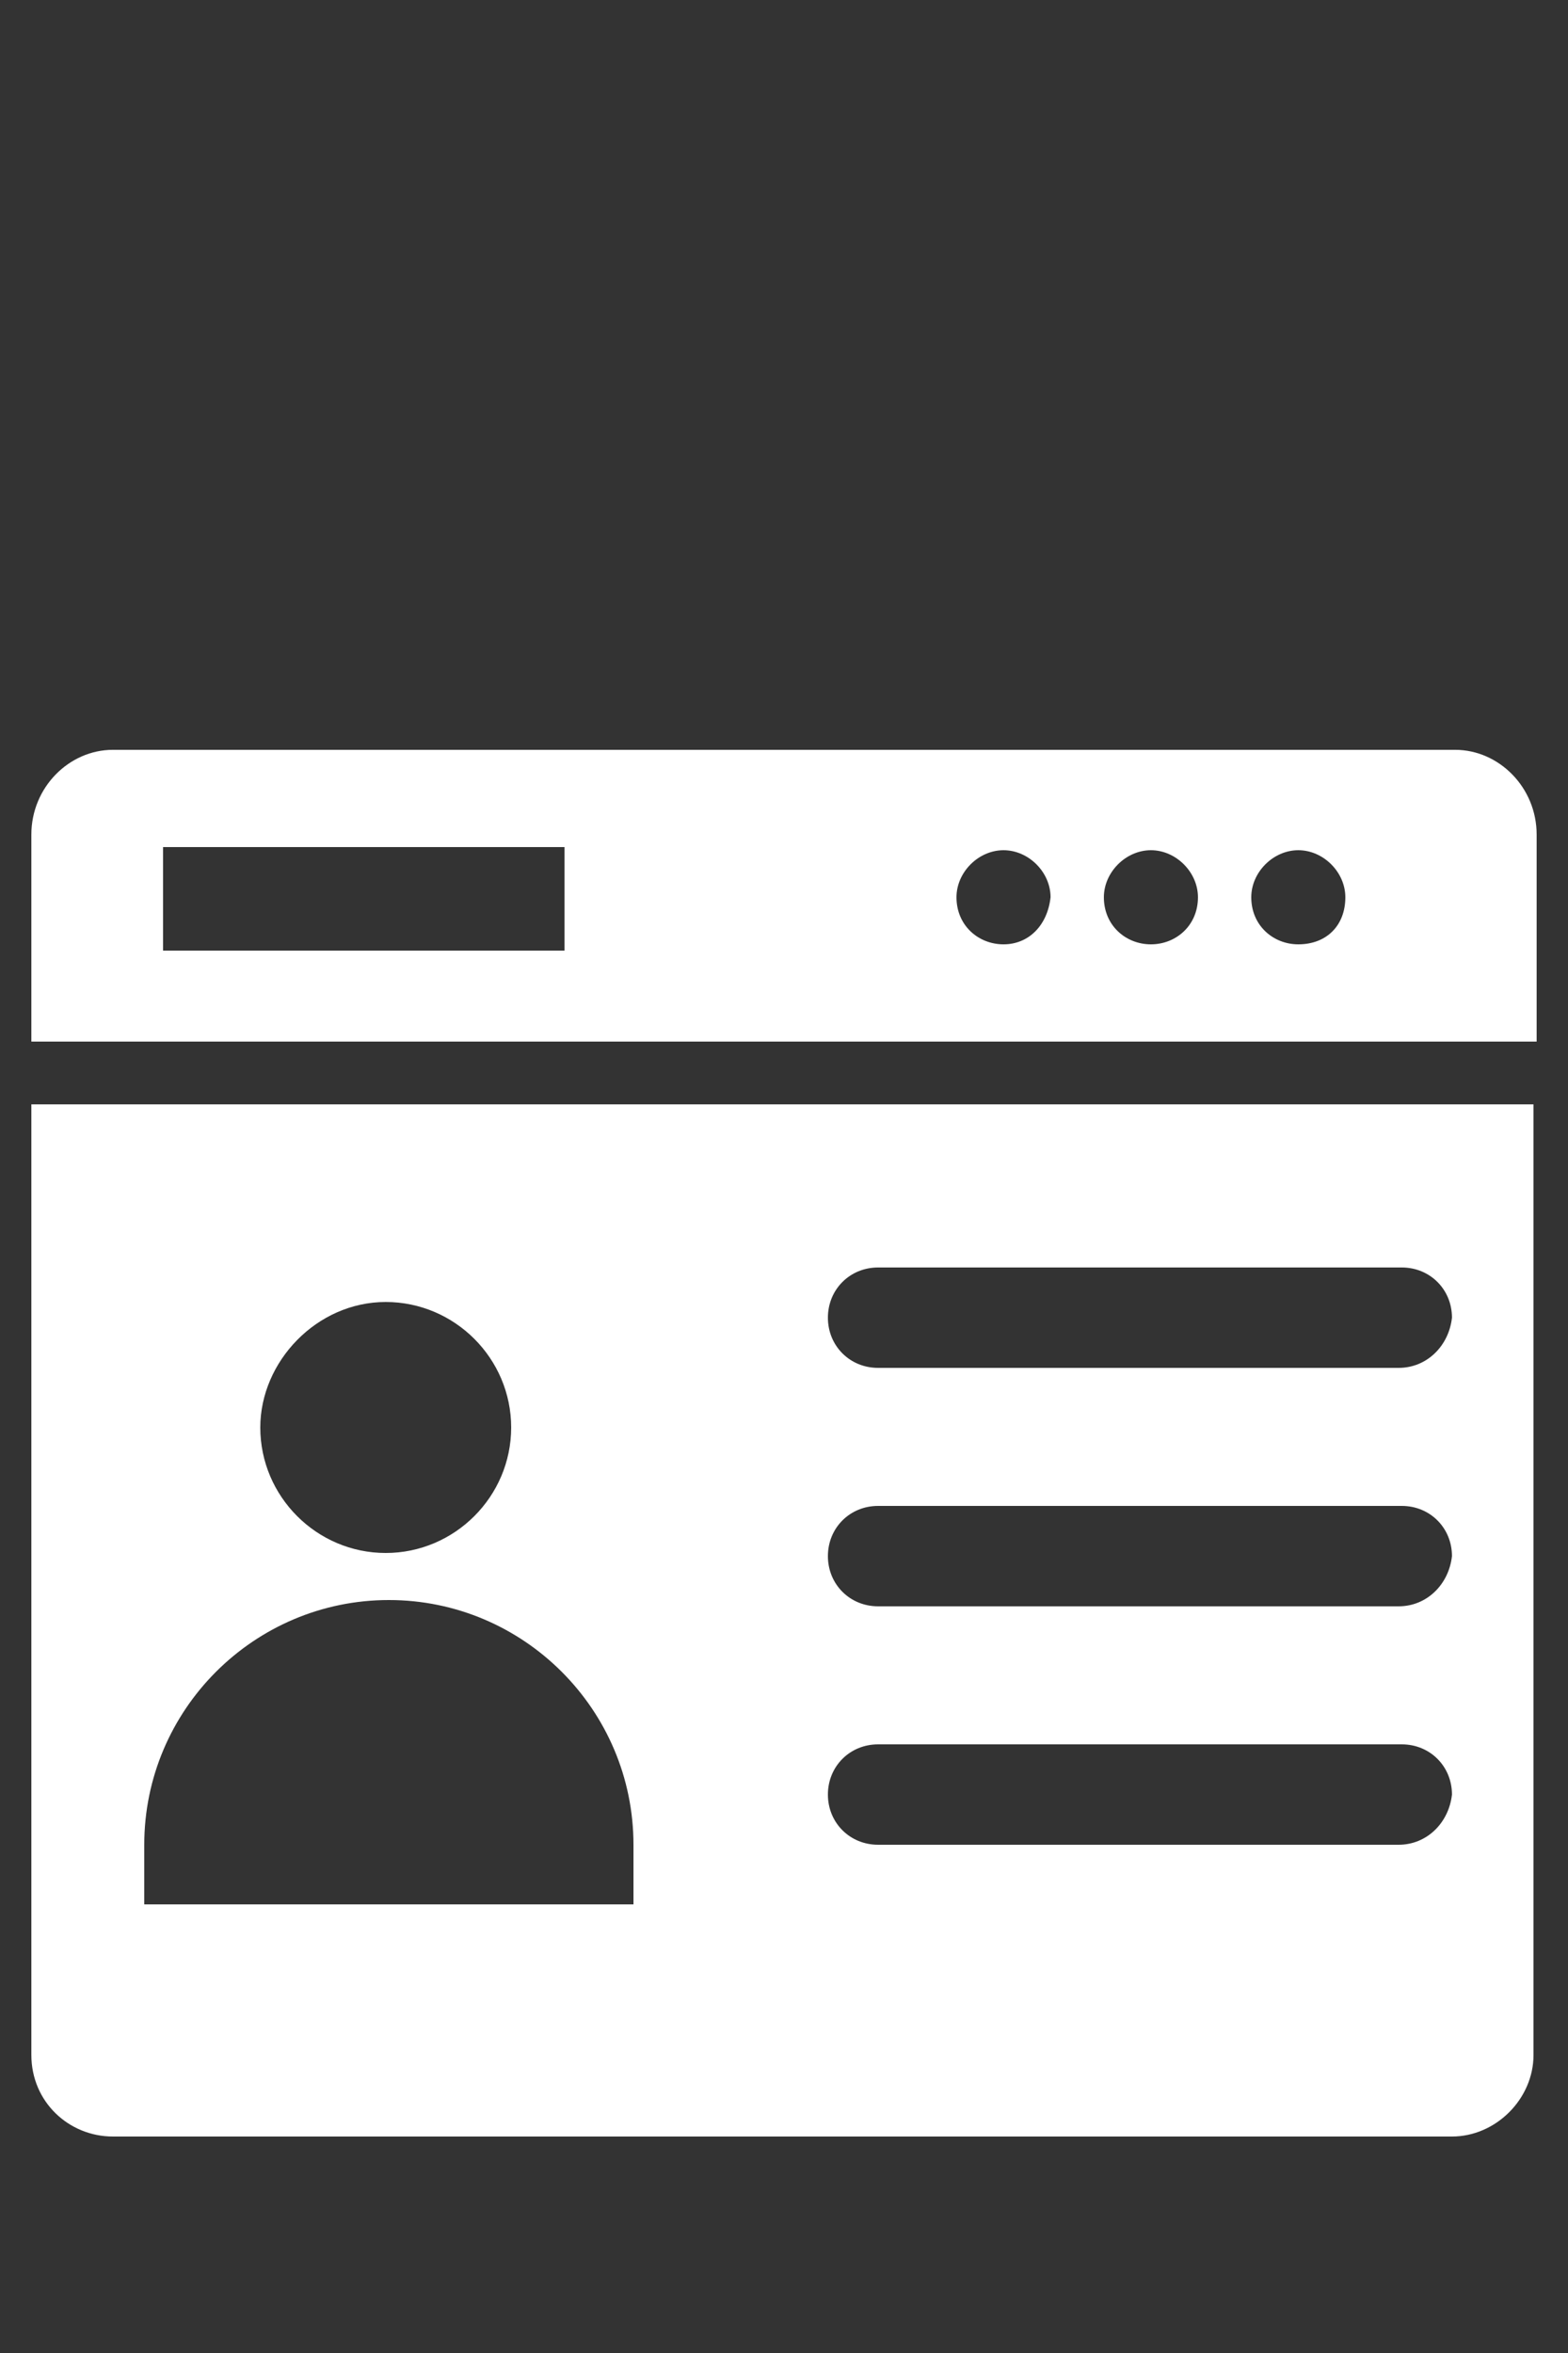 <svg xmlns="http://www.w3.org/2000/svg" viewBox="0 -21 50 75">
  <rect x="0" y="-21" width="50" height="75" fill="#333333" stroke="none"/>
  <g>
    <path
      d="M46.4,2.9H3.6C2.2,2.9,1,4.1,1,5.6v6.6h48V5.6C49,4.1,47.8,2.9,46.4,2.9z M18,9.3H5.2V6H18V9.3z M32,9.1c-0.8,0-1.5-0.6-1.5-1.5c0-0.8,0.7-1.5,1.5-1.5c0.8,0,1.5,0.7,1.5,1.5C33.4,8.5,32.8,9.1,32,9.1z M36.7,9.1c-0.8,0-1.5-0.6-1.5-1.5c0-0.8,0.7-1.5,1.5-1.5c0.8,0,1.5,0.7,1.5,1.5C38.2,8.5,37.5,9.1,36.7,9.1z M41.4,9.1c-0.8,0-1.5-0.6-1.5-1.5c0-0.8,0.7-1.5,1.5-1.5c0.8,0,1.5,0.7,1.5,1.5C42.9,8.5,42.3,9.1,41.4,9.1z M1,14.2v30.3c0,1.5,1.2,2.6,2.6,2.6h42.7c1.4,0,2.6-1.2,2.6-2.6V14.2H1z M12.3,20.5c2.2,0,4,1.8,4,4c0,2.2-1.8,4-4,4c-2.2,0-4-1.8-4-4C8.3,22.4,10.1,20.5,12.3,20.5z M20.1,39.7H4.6v-1.9c0-4.3,3.5-7.8,7.8-7.8l0,0c4.3,0,7.8,3.5,7.8,7.8V39.7zM44.6,37.8H28c-0.9,0-1.6-0.7-1.6-1.6c0-0.9,0.7-1.6,1.6-1.6h16.7c0.9,0,1.6,0.7,1.6,1.6C46.2,37.1,45.5,37.8,44.6,37.8zM44.6,30.2H28c-0.9,0-1.6-0.7-1.6-1.6c0-0.9,0.7-1.6,1.6-1.6h16.7c0.9,0,1.6,0.7,1.6,1.6C46.2,29.5,45.5,30.2,44.6,30.2zM44.6,22.6H28c-0.9,0-1.6-0.7-1.6-1.6c0-0.9,0.7-1.6,1.6-1.6h16.7c0.9,0,1.6,0.7,1.6,1.6C46.2,21.9,45.5,22.6,44.6,22.6z"
      fill="white" />
  </g>
</svg>